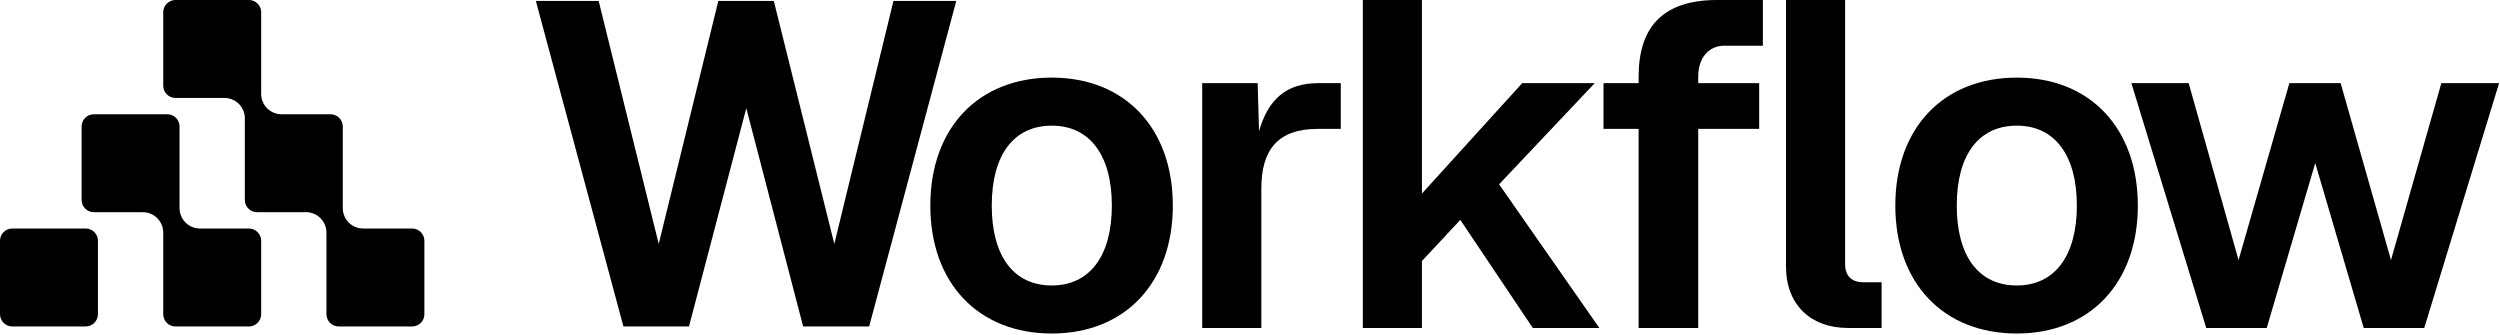 <svg width="1792" height="240" viewBox="0 0 1792 240" fill="none" xmlns="http://www.w3.org/2000/svg">
<path fill-rule="evenodd" clip-rule="evenodd" d="M753.933 55.627C806.249 55.627 840.685 91.718 840.685 147.345C840.685 202.971 806.249 239.062 753.933 239.062C701.286 239.062 666.851 202.971 666.851 147.345C666.851 91.718 701.286 55.627 753.933 55.627ZM753.933 90.062C726.451 90.063 710.889 111.254 710.889 147.345C710.889 183.436 726.451 204.627 753.933 204.627C781.084 204.627 796.978 183.436 796.978 147.345C796.978 111.254 781.084 90.062 753.933 90.062Z" fill="black"/>
<path fill-rule="evenodd" clip-rule="evenodd" d="M1445.65 55.627C1497.96 55.627 1532.4 91.718 1532.4 147.345C1532.4 202.971 1497.96 239.062 1445.65 239.062C1393 239.062 1358.56 202.971 1358.56 147.345C1358.56 91.718 1393 55.627 1445.65 55.627ZM1445.65 90.062C1418.16 90.062 1402.6 111.254 1402.6 147.345C1402.6 183.436 1418.16 204.627 1445.65 204.627C1472.8 204.627 1488.69 183.436 1488.69 147.345C1488.69 111.254 1472.8 90.063 1445.65 90.062Z" fill="black"/>
<path d="M902.473 94.036C909.095 70.858 922.34 59.6 944.855 59.6H961.079V92.38H944.524C916.38 92.38 904.128 106.949 904.128 135.094V235.089H861.746V59.6H901.48L902.473 94.036Z" fill="black"/>
<path d="M1019.25 138.735L1091.11 59.6H1143.09L1074.55 132.113L1146.4 235.089H1098.72L1046.74 157.609L1019.25 187.078V235.089H976.872V0H1019.25V138.735Z" fill="black"/>
<path d="M1263.63 32.78H1235.82C1224.89 32.78 1217.28 41.389 1217.28 54.965V59.6H1260.98V92.38H1217.28V235.089H1174.56V92.38H1149.4V59.6H1174.56V54.965C1174.56 19.536 1191.78 0 1230.85 0H1263.63V32.78Z" fill="black"/>
<path d="M1322.58 189.396C1322.58 197.673 1327.22 202.309 1335.5 202.31H1348.74V235.089H1324.57C1298.08 235.089 1280.2 218.534 1280.2 191.052V0H1322.58V189.396Z" fill="black"/>
<path d="M1604.59 186.416L1641.02 59.6H1677.77L1713.86 186.416L1749.95 59.6H1791.34L1737.7 235.089H1694.32L1659.56 116.883L1624.79 235.089H1581.42L1527.77 59.6H1568.83L1604.59 186.416Z" fill="black"/>
<path d="M472.173 174.847L514.895 0.672H554.66L598.038 174.847L640.432 0.672H685.454L623.015 234H575.692L534.942 77.571L493.863 234H446.869L384.1 0.672H429.122L472.173 174.847Z" fill="black"/>
<path d="M125.776 0C120.929 1.64945e-05 117 3.929 117 8.775V61.425C117 66.271 120.929 70.2 125.776 70.2H160.875L161.253 70.205C169.032 70.402 175.301 76.673 175.495 84.453L175.5 84.825V143.325C175.5 148.171 179.429 152.101 184.276 152.101H219.375L219.753 152.105C227.53 152.303 233.798 158.571 233.995 166.348L234 166.726V225.225C234 230.071 237.929 234 242.776 234H295.425C300.271 234 304.2 230.071 304.2 225.225V172.575C304.2 167.729 300.271 163.8 295.425 163.8H260.25C252.334 163.76 245.905 157.43 245.705 149.553L245.7 149.176V90.676C245.7 85.829 241.771 81.9 236.925 81.9H201.825C193.874 81.9 187.405 75.555 187.205 67.652L187.2 67.275V8.775C187.2 3.929 183.271 1.64951e-05 178.425 0H125.776Z" fill="black"/>
<path d="M67.275 81.9C62.429 81.9 58.5 85.829 58.5 90.676V143.325C58.5 148.171 62.429 152.101 67.275 152.101H102.375L102.753 152.105C110.53 152.303 116.798 158.571 116.995 166.348L117 166.726V225.225C117 230.071 120.929 234 125.776 234H178.425C183.271 234 187.2 230.071 187.2 225.225V172.575C187.2 167.729 183.271 163.8 178.425 163.8H143.25C135.334 163.76 128.905 157.43 128.705 149.553L128.7 149.176V90.676C128.7 85.829 124.771 81.9 119.925 81.9H67.275Z" fill="black"/>
<path d="M8.775 163.8C3.928 163.8 0 167.729 0 172.575V225.225C0 230.071 3.928 234 8.775 234H61.425C66.271 234 70.2 230.071 70.2 225.225V172.575C70.2 167.729 66.271 163.8 61.425 163.8H8.775Z" fill="black"/>
</svg>
